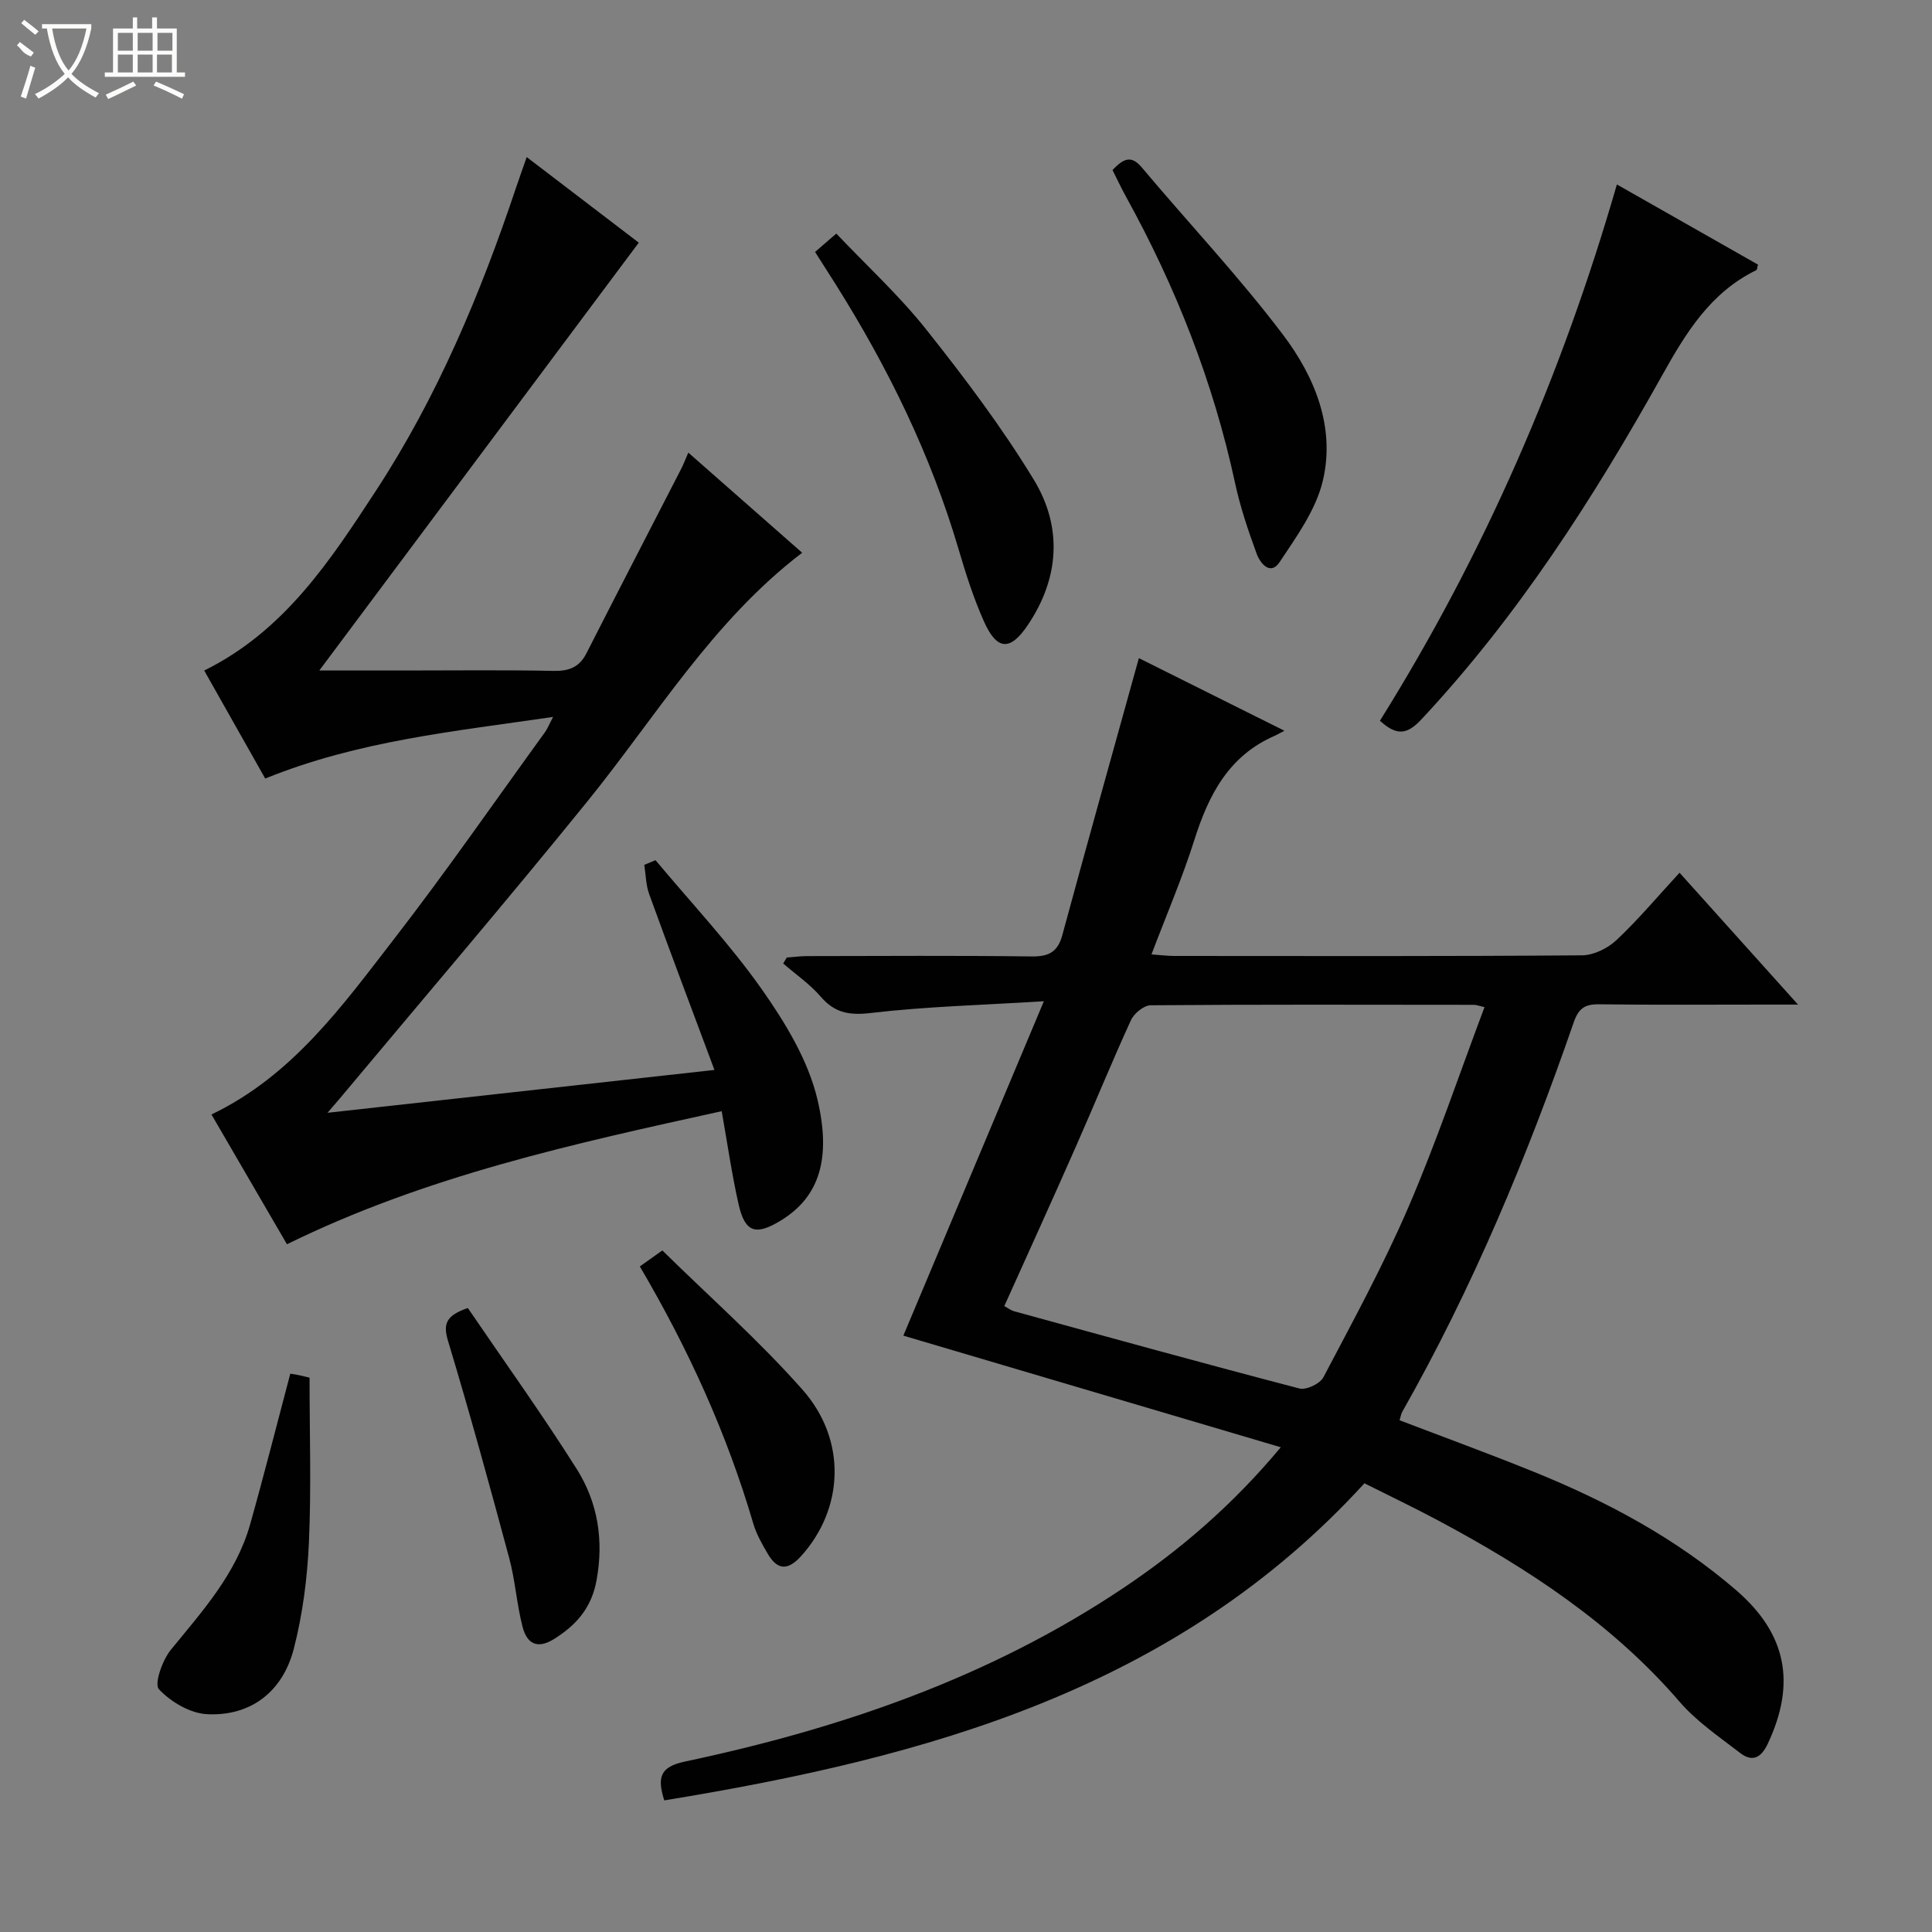 <svg enable-background="new 0 0 400 400" viewBox="0 0 400 400" xmlns="http://www.w3.org/2000/svg"><rect x="0" y="0" width="400" height="400" fill="#808080" stroke="none"/><g fill="#010102"><path d="m216.12 207.3c-12.95.8-24.41 1.09-35.74 2.42-4.49.53-7.51.04-10.45-3.36-2.24-2.6-5.16-4.61-7.78-6.88.25-.41.5-.83.75-1.24 1.39-.1 2.78-.28 4.17-.29 15.49-.02 30.99-.13 46.48.07 3.54.05 5.43-.88 6.39-4.41 5.16-19.02 10.48-38 15.85-57.35 8.96 4.47 19.09 9.53 30.13 15.03-1.15.6-1.55.85-1.99 1.04-9.51 4.13-13.69 12.21-16.64 21.54-2.49 7.87-5.77 15.5-8.89 23.73 1.88.13 3.28.32 4.68.32 28.16.02 56.32.09 84.47-.13 2.42-.02 5.33-1.46 7.14-3.17 4.47-4.2 8.44-8.94 13.04-13.93 7.92 8.82 15.75 17.54 24.53 27.3-2.98 0-4.85 0-6.71 0-11.5 0-22.99.09-34.49-.06-2.96-.04-4.24.85-5.25 3.77-9.63 27.84-20.94 54.95-35.5 80.62-.23.41-.29.92-.54 1.73 9.26 3.54 18.55 6.93 27.71 10.64 15.17 6.14 29.52 13.8 41.99 24.56 10.46 9.03 12.39 19.28 6.55 31.73-1.39 2.97-3.21 3.91-5.76 1.94-4.33-3.34-8.99-6.5-12.52-10.59-13.96-16.2-31.41-27.61-50-37.54-4.98-2.66-10.08-5.09-15.25-7.69-39 42.7-90.69 56.79-144.96 65.65-1.52-4.78-.85-6.95 4.24-8.03 32.23-6.82 63.04-17.37 90.68-35.86 11.94-7.99 22.76-17.27 32.72-29.22-26.48-7.83-52.32-15.47-78.14-23.11 9.5-22.62 18.99-45.21 29.09-69.23zm-8.19 63.11c.86.46 1.4.9 2.02 1.07 19.67 5.4 39.33 10.84 59.07 15.99 1.41.37 4.27-.98 4.97-2.31 6.11-11.61 12.41-23.16 17.59-35.19 5.82-13.51 10.52-27.5 15.77-41.45-1.23-.28-1.7-.48-2.16-.48-22.32-.02-44.64-.09-66.96.09-1.4.01-3.43 1.68-4.07 3.07-3.95 8.61-7.52 17.39-11.35 26.05-4.87 11.06-9.88 22.06-14.88 33.16z"/><path d="m114.51 148.43c-20.45 3.01-40.26 4.91-59.6 12.76-4.15-7.35-8.36-14.8-12.63-22.36 16.63-8.22 26.1-22.77 35.56-37.24 12.73-19.48 21.65-40.78 29.01-62.76.63-1.87 1.3-3.72 2.2-6.31 8.09 6.18 15.78 12.05 23.2 17.72-22.16 29.68-44.08 59.03-66.14 88.58h17.48c10.33 0 20.67-.13 31 .08 3.22.07 5.36-.75 6.84-3.67 6.47-12.72 13.04-25.38 19.56-38.08.51-.98.9-2.03 1.52-3.44 8.03 7.06 15.75 13.86 23.57 20.73-18.58 14.17-30.29 33.99-44.58 51.62-16.76 20.69-34.07 40.93-51.14 61.36-.51.61-1.03 1.2-2.55 2.97 27.06-3 52.83-5.85 80.11-8.87-4.69-12.56-9.18-24.45-13.51-36.39-.69-1.9-.7-4.04-1.02-6.07.78-.32 1.55-.65 2.33-.97 7.41 8.88 15.4 17.35 22.03 26.77 4.88 6.94 9.61 14.74 11.51 22.84 2.84 12.09.42 20.03-7.46 24.91-5.23 3.23-7.53 2.68-8.87-3.22-1.42-6.28-2.33-12.67-3.51-19.33-30.65 6.74-61.13 13.37-90.01 27.55-5.25-9.03-10.39-17.86-15.63-26.87 16.76-8.03 27.09-22.49 37.82-36.35 10.79-13.94 20.84-28.47 31.2-42.75.54-.74.88-1.63 1.71-3.21z"/><path d="m285.7 149.22c21.58-34.55 37.6-71.36 49.06-111.03 10.12 5.75 19.7 11.19 29.22 16.6-.19.63-.19 1.07-.37 1.15-9.45 4.61-14.52 12.89-19.46 21.74-14.2 25.43-29.87 49.87-49.89 71.29-3.04 3.26-5.21 3.3-8.56.25z"/><path d="m230.33 35.2c2.23-2.31 3.83-3.19 6.05-.55 9.73 11.57 20.14 22.61 29.25 34.65 6.56 8.68 10.89 19.14 8.24 30.27-1.43 6-5.43 11.53-8.95 16.82-1.91 2.86-4.02.22-4.73-1.71-1.76-4.81-3.42-9.71-4.49-14.7-4.51-20.93-12.27-40.59-22.59-59.29-.96-1.73-1.79-3.53-2.78-5.49z"/><path d="m168.75 52.16c1.32-1.14 2.57-2.22 4.4-3.8 6.27 6.62 13.02 12.81 18.65 19.9 7.92 9.97 15.64 20.21 22.24 31.06 5.95 9.78 5.33 20.33-1.25 30.1-3.63 5.39-6.37 5.29-9.07-.75-2.15-4.81-3.77-9.9-5.26-14.97-5.77-19.59-14.66-37.7-25.5-54.92-1.33-2.1-2.66-4.18-4.21-6.62z"/><path d="m60.1 284.41c.32.05.96.13 1.6.26.96.2 1.91.45 2.39.56 0 11.54.37 22.83-.13 34.08-.33 7.4-1.29 14.92-3.14 22.08-2.32 8.97-9.05 14-18 13.51-3.49-.19-7.49-2.56-9.92-5.17-1.01-1.09.72-6.02 2.48-8.17 6.53-8 13.49-15.68 16.39-25.9 2.87-10.16 5.46-20.42 8.33-31.25z"/><path d="m132.47 262.2c1.56-1.11 2.72-1.93 4.66-3.31 9.77 9.61 20.02 18.65 29 28.81 9.32 10.53 8.53 24.72-.25 34.45-2.8 3.1-4.94 2.93-6.94-.48-1.16-1.98-2.34-4.05-2.98-6.23-5.45-18.57-13.38-36.04-23.49-53.24z"/><path d="m96.86 270.81c7.55 11.09 15.4 22.01 22.56 33.36 4.35 6.9 5.61 14.7 4.09 23.01-1.03 5.62-4.06 9.15-8.65 12.07-3.67 2.34-5.78 1.03-6.68-2.48-1.2-4.64-1.5-9.51-2.74-14.14-4.04-15.03-8.17-30.04-12.66-44.94-1.05-3.48-.59-5.28 4.08-6.88z"/></g><path d="m6.4 11.7c-2-.8-1.9-1.6-2.9-2.3l.6-.7c.9.7 1.9 1.4 2.9 2.2zm-2.1 8.3c.7-2.1 1.4-4.2 2-6.4.2.1.6.3 1 .4-.7 2.3-1.3 4.4-1.9 6.4zm3-12.8c-1.1-.9-2.1-1.7-2.9-2.4l.6-.7c1 .8 2 1.5 3 2.4zm1.4-1.3v-.9h10.2v.9c-.9 4.2-2.3 7.3-4.1 9.4 1.3 1.4 3.2 2.7 5.7 4-.2.2-.4.5-.7.9-2.5-1.4-4.4-2.7-5.7-4.2-1.4 1.5-3.5 3-6.1 4.4 0 0 0 0-.1-.1-.3-.4-.5-.7-.7-.8 2.7-1.3 4.7-2.8 6.2-4.2-1.8-2.2-3-5.3-3.7-9.4zm9.2 0h-7.1c.6 3.8 1.7 6.7 3.4 8.7 1.7-2 2.9-4.8 3.7-8.7z" fill="#fbfcfa"/><path d="m31.6 3.6h.9v2.3h4.1v9.1h1.7v.9h-16.6v-.9h1.7v-9.1h4.1v-2.3h.9v2.3h3.1v-2.3zm-4 13.3.6.8c-1.9.9-3.8 1.9-5.8 2.8-.2-.3-.3-.6-.5-.9 2-.9 3.9-1.8 5.7-2.7zm-3.2-10.1v3.7h3.1v-3.7zm0 4.5v3.7h3.1v-3.7zm4.1-4.5v3.7h3.1v-3.7zm0 4.5v3.7h3.1v-3.7zm9.1 9.1c-2.1-1.1-4.1-2-5.8-2.7l.5-.8c2.2.9 4.1 1.8 5.8 2.6l-.4.9zm-1.9-13.6h-3.1v3.7h3.1zm-3.2 4.5v3.7h3.1v-3.7z" fill="#fbfcfa"/></svg>